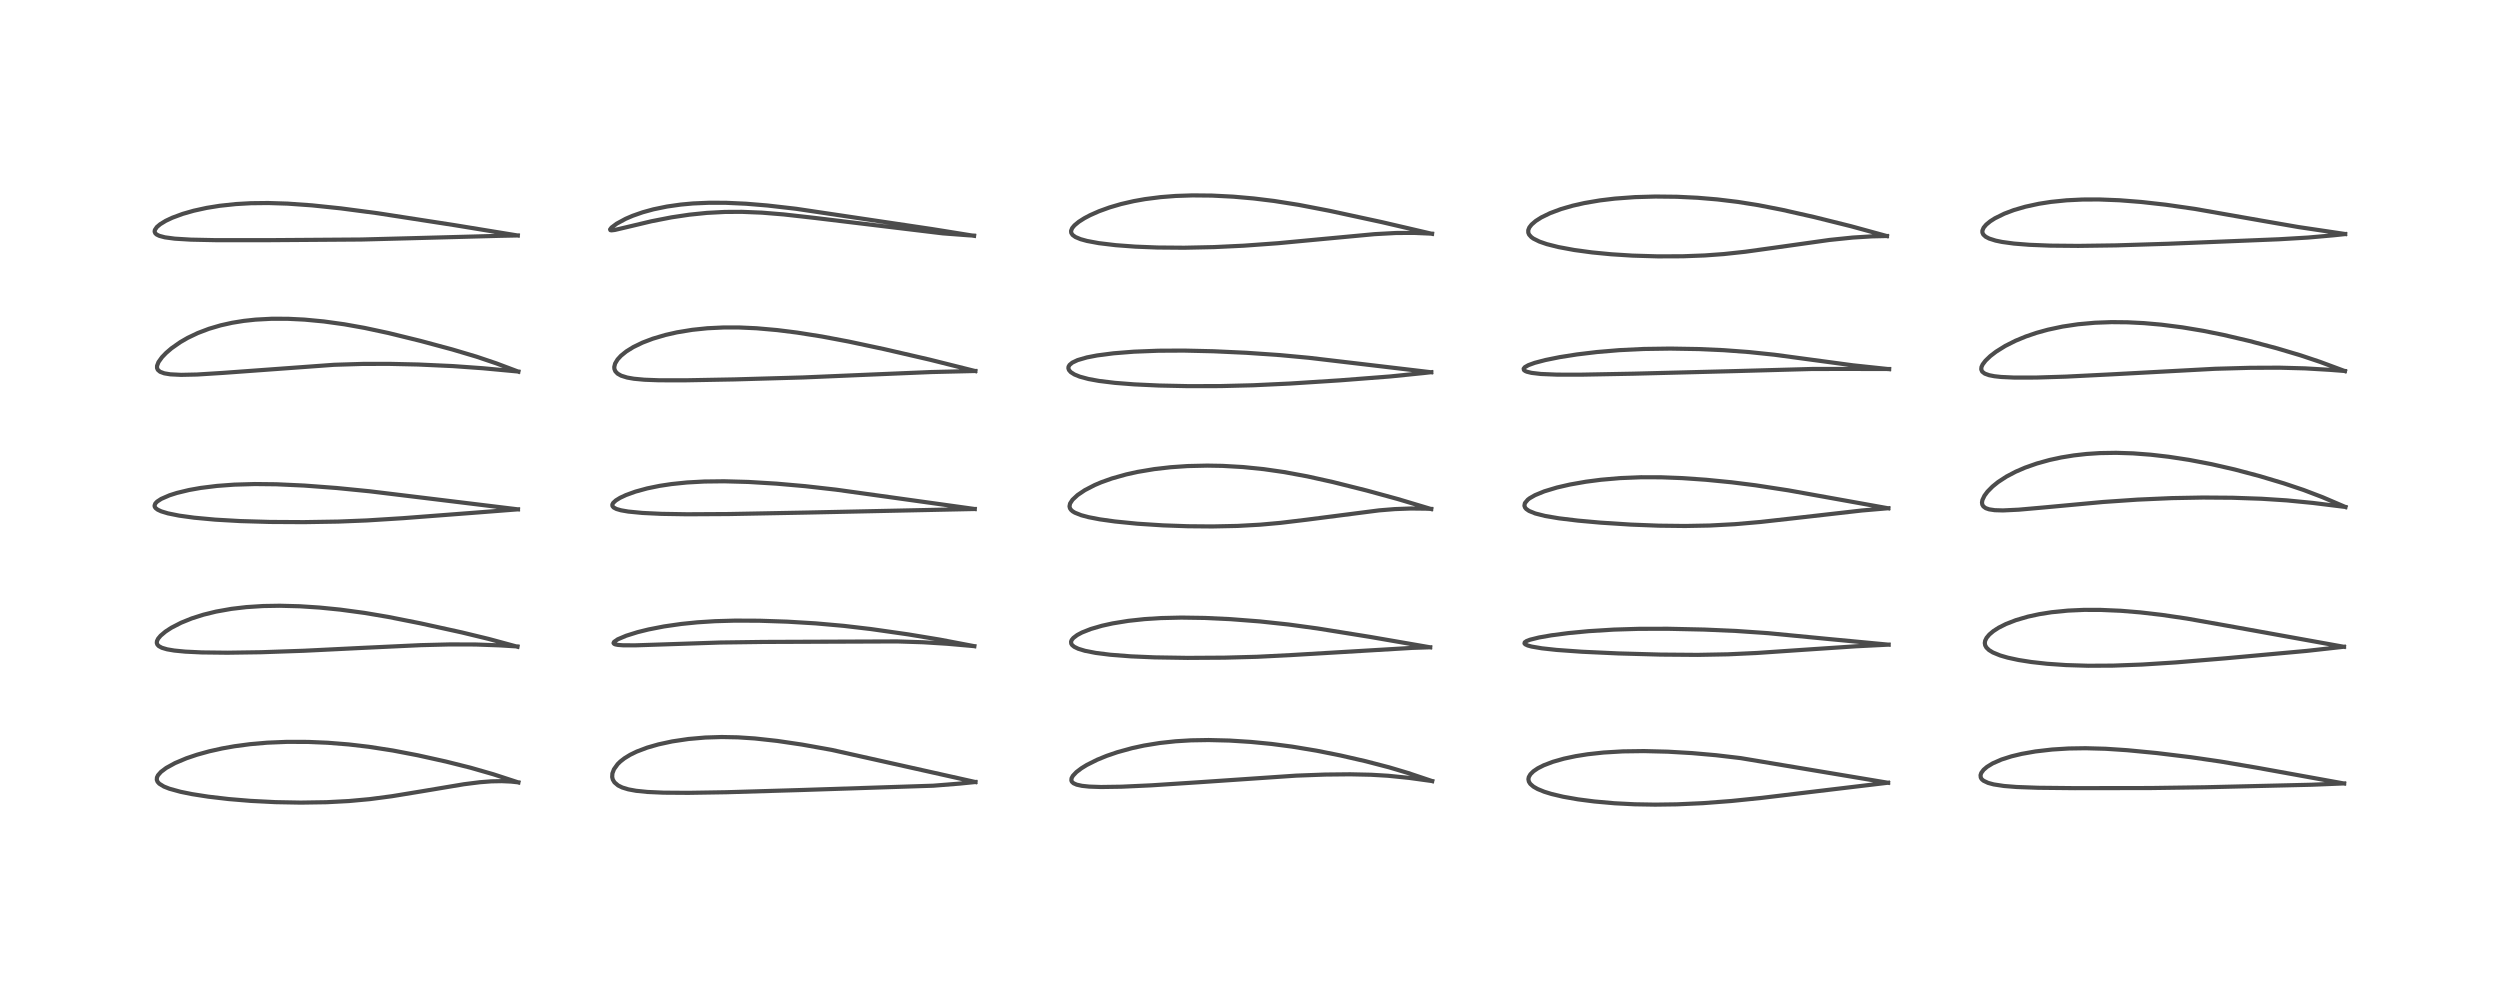 <?xml version="1.0" encoding="utf-8" standalone="no"?>
<!DOCTYPE svg PUBLIC "-//W3C//DTD SVG 1.1//EN"
  "http://www.w3.org/Graphics/SVG/1.1/DTD/svg11.dtd">
<!-- Created with matplotlib (https://matplotlib.org/) -->
<svg height="288pt" version="1.1" viewBox="0 0 720 288" width="720pt" xmlns="http://www.w3.org/2000/svg" xmlns:xlink="http://www.w3.org/1999/xlink">
 <defs>
  <style type="text/css">*{stroke-linecap:butt;stroke-linejoin:round;}</style>
 </defs>
 <g id="figure_1">
  <g id="patch_1">
   <path d="M 0 288 
L 720 288 
L 720 0 
L 0 0 
z
" style="fill:#ffffff;"/>
  </g>
  <g id="axes_1">
   <g id="line2d_1">
    <path clip-path="url(#p8d9c4501ba)" d="M 149.285 225.339 
L 142.082 222.989 
L 135.491 221.096 
L 128.428 219.325 
L 120.324 217.526 
L 113.124 216.145 
L 106.206 215.072 
L 100.46 214.399 
L 94.376 213.913 
L 88.747 213.673 
L 82.675 213.654 
L 76.946 213.892 
L 72.034 214.32 
L 67.535 214.919 
L 63.997 215.547 
L 60.275 216.376 
L 56.733 217.357 
L 53.676 218.391 
L 50.415 219.766 
L 47.883 221.158 
L 46.36 222.301 
L 45.512 223.26 
L 45.203 223.905 
L 45.156 224.582 
L 45.377 225.146 
L 45.874 225.704 
L 47.203 226.523 
L 48.793 227.153 
L 51.991 228.035 
L 55.32 228.71 
L 60 229.441 
L 65.849 230.127 
L 72.157 230.652 
L 79.294 231.016 
L 86.618 231.152 
L 94.042 231.037 
L 100.474 230.7 
L 106.465 230.152 
L 112.814 229.319 
L 121.329 227.919 
L 133.596 225.862 
L 138.195 225.281 
L 141.512 225.025 
L 144.461 224.968 
L 147.165 225.091 
L 149.29 225.315 
L 149.29 225.315 
" style="fill:none;stroke:#000000;stroke-linecap:square;stroke-opacity:0.7;stroke-width:1.2;"/>
   </g>
   <g id="line2d_2">
    <path clip-path="url(#p8d9c4501ba)" d="M 149.022 186.26 
L 140.729 184.008 
L 133.008 182.14 
L 121.058 179.513 
L 111.79 177.67 
L 105.011 176.522 
L 97.952 175.568 
L 92.036 174.977 
L 86.31 174.604 
L 80.566 174.455 
L 75.788 174.536 
L 70.964 174.845 
L 66.649 175.35 
L 62.219 176.139 
L 58.586 177.032 
L 55.238 178.098 
L 52.164 179.342 
L 49.348 180.794 
L 47.657 181.898 
L 46.262 183.073 
L 45.543 183.934 
L 45.206 184.63 
L 45.154 185.164 
L 45.317 185.633 
L 45.723 186.071 
L 46.625 186.562 
L 48.13 187.006 
L 50.192 187.359 
L 53.363 187.669 
L 58.099 187.896 
L 65.449 187.983 
L 75.171 187.842 
L 87.569 187.416 
L 104.357 186.59 
L 121.168 185.804 
L 129.544 185.593 
L 136.953 185.614 
L 143.96 185.868 
L 149.027 186.178 
L 149.027 186.178 
" style="fill:none;stroke:#000000;stroke-linecap:square;stroke-opacity:0.7;stroke-width:1.2;"/>
   </g>
   <g id="line2d_3">
    <path clip-path="url(#p8d9c4501ba)" d="M 149.175 146.693 
L 122.652 143.455 
L 106.412 141.482 
L 96.996 140.549 
L 87.657 139.842 
L 79.585 139.471 
L 73.401 139.404 
L 67.459 139.576 
L 62.511 139.941 
L 57.824 140.521 
L 54.436 141.123 
L 50.948 141.966 
L 48.824 142.643 
L 46.431 143.683 
L 45.258 144.452 
L 44.734 145.005 
L 44.509 145.615 
L 44.566 145.947 
L 44.803 146.317 
L 45.412 146.79 
L 46.448 147.271 
L 48.363 147.851 
L 51.595 148.501 
L 55.947 149.098 
L 61.984 149.656 
L 69.186 150.069 
L 77.759 150.319 
L 87.493 150.375 
L 97.426 150.215 
L 105.666 149.885 
L 116.058 149.235 
L 136.678 147.659 
L 149.165 146.689 
L 149.165 146.689 
" style="fill:none;stroke:#000000;stroke-linecap:square;stroke-opacity:0.7;stroke-width:1.2;"/>
   </g>
   <g id="line2d_4">
    <path clip-path="url(#p8d9c4501ba)" d="M 149.278 107.033 
L 142.897 104.633 
L 137.197 102.709 
L 130.273 100.649 
L 121.102 98.179 
L 111.858 95.907 
L 105.011 94.44 
L 99.184 93.399 
L 93.281 92.578 
L 87.696 92.048 
L 82.912 91.812 
L 78.247 91.803 
L 73.58 92.052 
L 70.195 92.419 
L 66.882 92.955 
L 63.561 93.695 
L 60.166 94.697 
L 56.964 95.915 
L 54.059 97.303 
L 51.904 98.549 
L 49.382 100.319 
L 47.841 101.64 
L 46.654 102.875 
L 45.648 104.277 
L 45.231 105.358 
L 45.228 105.991 
L 45.467 106.532 
L 46.105 107.071 
L 47.313 107.521 
L 49.041 107.807 
L 52.16 107.96 
L 56.753 107.86 
L 64.135 107.398 
L 96.219 105.06 
L 104.446 104.807 
L 112.016 104.79 
L 120.434 104.978 
L 130.4 105.432 
L 139.084 106.054 
L 149.282 107.004 
L 149.282 107.004 
" style="fill:none;stroke:#000000;stroke-linecap:square;stroke-opacity:0.7;stroke-width:1.2;"/>
   </g>
   <g id="line2d_5">
    <path clip-path="url(#p8d9c4501ba)" d="M 149.117 67.824 
L 130.932 64.846 
L 108.721 61.405 
L 98.148 60.009 
L 89.89 59.146 
L 82.856 58.646 
L 77.217 58.469 
L 72.232 58.527 
L 67.945 58.769 
L 63.278 59.266 
L 59.522 59.871 
L 55.802 60.686 
L 52.608 61.601 
L 49.613 62.71 
L 47.733 63.599 
L 46.121 64.582 
L 45.178 65.38 
L 44.597 66.236 
L 44.529 66.705 
L 44.733 67.198 
L 45.136 67.557 
L 45.899 67.929 
L 47.514 68.356 
L 50.322 68.734 
L 54.959 69.017 
L 62.032 69.165 
L 76.851 69.172 
L 104.099 68.978 
L 118.508 68.603 
L 143.909 67.917 
L 149.12 67.811 
L 149.12 67.811 
" style="fill:none;stroke:#000000;stroke-linecap:square;stroke-opacity:0.7;stroke-width:1.2;"/>
   </g>
   <g id="line2d_6">
    <path clip-path="url(#p8d9c4501ba)" d="M 280.928 225.226 
L 239.508 215.966 
L 230.997 214.441 
L 223.845 213.384 
L 217.416 212.677 
L 212.506 212.352 
L 207.84 212.26 
L 203.108 212.408 
L 198.242 212.833 
L 193.614 213.522 
L 189.62 214.384 
L 186.415 215.307 
L 183.369 216.46 
L 181.468 217.388 
L 179.826 218.398 
L 178.663 219.306 
L 177.885 220.066 
L 176.822 221.543 
L 176.369 222.76 
L 176.311 223.791 
L 176.492 224.524 
L 176.973 225.328 
L 178.019 226.214 
L 179.211 226.801 
L 180.948 227.334 
L 183.212 227.752 
L 186.462 228.081 
L 191.104 228.288 
L 198.234 228.339 
L 209.15 228.163 
L 230.507 227.532 
L 268.779 226.281 
L 276.382 225.676 
L 280.927 225.218 
L 280.927 225.218 
" style="fill:none;stroke:#000000;stroke-linecap:square;stroke-opacity:0.7;stroke-width:1.2;"/>
   </g>
   <g id="line2d_7">
    <path clip-path="url(#p8d9c4501ba)" d="M 280.616 186.104 
L 270.723 184.217 
L 261.579 182.704 
L 250.876 181.173 
L 242.957 180.243 
L 234.903 179.53 
L 226.773 179.041 
L 218.715 178.77 
L 211.687 178.738 
L 205.906 178.903 
L 200.848 179.227 
L 196.21 179.696 
L 191.231 180.413 
L 186.754 181.287 
L 183.61 182.066 
L 180.338 183.09 
L 177.891 184.133 
L 176.844 184.862 
L 176.698 185.197 
L 176.864 185.433 
L 177.217 185.588 
L 177.987 185.738 
L 179.432 185.844 
L 182.97 185.856 
L 191.036 185.592 
L 207.431 185.044 
L 219.815 184.877 
L 258.326 184.73 
L 265.792 184.966 
L 272.849 185.406 
L 280.61 186.091 
L 280.61 186.091 
" style="fill:none;stroke:#000000;stroke-linecap:square;stroke-opacity:0.7;stroke-width:1.2;"/>
   </g>
   <g id="line2d_8">
    <path clip-path="url(#p8d9c4501ba)" d="M 280.73 146.595 
L 256.07 143.153 
L 240.758 141.02 
L 231.876 140.014 
L 223.636 139.291 
L 215.555 138.801 
L 208.542 138.609 
L 202.836 138.676 
L 197.861 138.949 
L 193.356 139.413 
L 189.968 139.926 
L 186.404 140.656 
L 183.008 141.586 
L 180.31 142.562 
L 178.591 143.367 
L 177.369 144.119 
L 176.597 144.834 
L 176.349 145.322 
L 176.381 145.74 
L 176.731 146.163 
L 177.544 146.589 
L 178.841 146.966 
L 180.93 147.33 
L 185.03 147.728 
L 190.519 147.989 
L 197.932 148.112 
L 209.818 148.044 
L 232.17 147.62 
L 280.722 146.591 
L 280.722 146.591 
" style="fill:none;stroke:#000000;stroke-linecap:square;stroke-opacity:0.7;stroke-width:1.2;"/>
   </g>
   <g id="line2d_9">
    <path clip-path="url(#p8d9c4501ba)" d="M 280.9 106.87 
L 267.708 103.568 
L 254.657 100.552 
L 244.429 98.37 
L 236.726 96.918 
L 229.552 95.782 
L 223.848 95.066 
L 217.868 94.538 
L 212.888 94.312 
L 208.489 94.307 
L 203.729 94.536 
L 199.363 94.989 
L 194.968 95.712 
L 191.637 96.469 
L 187.984 97.551 
L 185.048 98.671 
L 182.374 99.969 
L 180.375 101.211 
L 178.857 102.437 
L 177.854 103.528 
L 177.157 104.689 
L 176.909 105.673 
L 176.949 106.263 
L 177.223 106.931 
L 177.862 107.609 
L 178.902 108.198 
L 180.62 108.736 
L 182.56 109.078 
L 185.584 109.36 
L 189.821 109.52 
L 197.333 109.53 
L 211.503 109.268 
L 231.252 108.707 
L 249.058 107.949 
L 268.249 107.147 
L 280.904 106.846 
L 280.904 106.846 
" style="fill:none;stroke:#000000;stroke-linecap:square;stroke-opacity:0.7;stroke-width:1.2;"/>
   </g>
   <g id="line2d_10">
    <path clip-path="url(#p8d9c4501ba)" d="M 280.538 67.921 
L 268.442 65.975 
L 229.247 60.127 
L 220.996 59.18 
L 214.886 58.674 
L 209.052 58.407 
L 204.241 58.392 
L 199.569 58.595 
L 196.041 58.918 
L 192.089 59.481 
L 188.174 60.289 
L 185.075 61.143 
L 182.213 62.145 
L 180.186 63.017 
L 177.616 64.41 
L 176.116 65.529 
L 175.706 66.079 
L 175.803 66.287 
L 176.121 66.34 
L 177.087 66.222 
L 180.414 65.438 
L 187.644 63.715 
L 193.4 62.593 
L 198.499 61.832 
L 203.59 61.311 
L 208.793 61.036 
L 213.667 61.01 
L 219.451 61.244 
L 225.714 61.756 
L 234.83 62.782 
L 271.479 67.205 
L 278.879 67.763 
L 280.525 67.858 
L 280.525 67.858 
" style="fill:none;stroke:#000000;stroke-linecap:square;stroke-opacity:0.7;stroke-width:1.2;"/>
   </g>
   <g id="line2d_11">
    <path clip-path="url(#p8d9c4501ba)" d="M 412.471 224.955 
L 405.482 222.61 
L 400.076 220.997 
L 393.351 219.245 
L 386.091 217.579 
L 379.185 216.198 
L 372.125 215.027 
L 366.177 214.251 
L 360.267 213.673 
L 354.073 213.28 
L 348.082 213.131 
L 343.009 213.218 
L 338.582 213.486 
L 333.971 213.986 
L 329.472 214.72 
L 326.04 215.464 
L 321.779 216.639 
L 318.717 217.689 
L 315.993 218.805 
L 313.011 220.3 
L 311.441 221.267 
L 310.001 222.361 
L 308.985 223.437 
L 308.608 224.135 
L 308.548 224.757 
L 308.697 225.127 
L 309.169 225.575 
L 310.101 225.988 
L 311.626 226.323 
L 313.709 226.541 
L 317.085 226.657 
L 323.001 226.569 
L 331.589 226.175 
L 345.131 225.296 
L 373.308 223.381 
L 381.65 223.073 
L 388.853 222.998 
L 394.89 223.13 
L 399.712 223.414 
L 405.803 224.029 
L 412.47 224.948 
L 412.47 224.948 
" style="fill:none;stroke:#000000;stroke-linecap:square;stroke-opacity:0.7;stroke-width:1.2;"/>
   </g>
   <g id="line2d_12">
    <path clip-path="url(#p8d9c4501ba)" d="M 411.888 186.425 
L 394.479 183.411 
L 379.413 180.99 
L 371.12 179.858 
L 362.844 178.969 
L 354.388 178.317 
L 347.013 177.967 
L 340.244 177.866 
L 334.293 178.005 
L 329.698 178.296 
L 324.96 178.805 
L 320.425 179.54 
L 317.39 180.21 
L 314.151 181.152 
L 311.594 182.165 
L 310.226 182.898 
L 309.127 183.732 
L 308.654 184.315 
L 308.468 184.795 
L 308.525 185.379 
L 308.782 185.787 
L 309.384 186.283 
L 310.548 186.847 
L 312.497 187.438 
L 315.584 188.04 
L 319.756 188.566 
L 325.693 189.028 
L 332.553 189.322 
L 342.014 189.472 
L 352.631 189.406 
L 362.02 189.154 
L 371.74 188.666 
L 406.725 186.591 
L 411.893 186.416 
L 411.893 186.416 
" style="fill:none;stroke:#000000;stroke-linecap:square;stroke-opacity:0.7;stroke-width:1.2;"/>
   </g>
   <g id="line2d_13">
    <path clip-path="url(#p8d9c4501ba)" d="M 412.184 146.604 
L 402.556 143.72 
L 393.595 141.266 
L 383.849 138.824 
L 376.498 137.193 
L 369.814 135.957 
L 363.946 135.112 
L 357.97 134.508 
L 352.088 134.173 
L 347.671 134.096 
L 342.024 134.226 
L 337.14 134.561 
L 332.454 135.099 
L 327.647 135.906 
L 324.391 136.625 
L 320.234 137.795 
L 317.122 138.907 
L 315.259 139.702 
L 312.428 141.168 
L 310.341 142.573 
L 308.881 143.932 
L 308.185 145 
L 308.016 145.829 
L 308.158 146.403 
L 308.478 146.867 
L 308.939 147.271 
L 309.566 147.653 
L 311.389 148.381 
L 313.495 148.944 
L 316.738 149.57 
L 321.082 150.182 
L 327.536 150.825 
L 334.929 151.303 
L 342.116 151.557 
L 349.114 151.617 
L 356.401 151.466 
L 362.96 151.104 
L 368.824 150.578 
L 376.251 149.682 
L 397.197 146.982 
L 401.702 146.619 
L 406.307 146.447 
L 410.626 146.497 
L 412.194 146.565 
L 412.194 146.565 
" style="fill:none;stroke:#000000;stroke-linecap:square;stroke-opacity:0.7;stroke-width:1.2;"/>
   </g>
   <g id="line2d_14">
    <path clip-path="url(#p8d9c4501ba)" d="M 412.2 107.212 
L 392.308 104.856 
L 376.986 103.047 
L 368.658 102.271 
L 358.94 101.601 
L 349.485 101.164 
L 340.917 100.968 
L 333.598 101.008 
L 326.534 101.285 
L 320.699 101.751 
L 315.992 102.362 
L 313.029 102.934 
L 310.351 103.711 
L 308.829 104.433 
L 308.034 105.097 
L 307.738 105.62 
L 307.692 106.06 
L 307.863 106.571 
L 308.387 107.176 
L 309.445 107.852 
L 310.973 108.475 
L 313.509 109.16 
L 316.54 109.71 
L 321.08 110.262 
L 326.654 110.698 
L 333.801 111.031 
L 342.275 111.211 
L 351.485 111.191 
L 360.899 110.957 
L 371.633 110.454 
L 385.919 109.537 
L 400.422 108.413 
L 410.16 107.421 
L 412.203 107.187 
L 412.203 107.187 
" style="fill:none;stroke:#000000;stroke-linecap:square;stroke-opacity:0.7;stroke-width:1.2;"/>
   </g>
   <g id="line2d_15">
    <path clip-path="url(#p8d9c4501ba)" d="M 412.42 67.338 
L 398.088 63.999 
L 382.885 60.707 
L 374.02 59 
L 366.929 57.877 
L 361.094 57.16 
L 355.207 56.64 
L 349.046 56.326 
L 343.433 56.272 
L 338.586 56.433 
L 334.298 56.767 
L 329.759 57.346 
L 326.504 57.928 
L 322.862 58.768 
L 319.582 59.728 
L 316.514 60.838 
L 313.94 61.979 
L 312.28 62.859 
L 310.681 63.879 
L 309.449 64.898 
L 308.79 65.691 
L 308.469 66.479 
L 308.517 67.063 
L 308.907 67.669 
L 309.74 68.269 
L 311.218 68.886 
L 313.064 69.396 
L 316.472 70.029 
L 321.368 70.615 
L 326.967 71.03 
L 333.309 71.282 
L 341.018 71.347 
L 349.655 71.163 
L 358.215 70.756 
L 368.085 70.042 
L 380.327 68.888 
L 395.861 67.436 
L 402.042 67.099 
L 407.269 67.074 
L 412.43 67.3 
L 412.43 67.3 
" style="fill:none;stroke:#000000;stroke-linecap:square;stroke-opacity:0.7;stroke-width:1.2;"/>
   </g>
   <g id="line2d_16">
    <path clip-path="url(#p8d9c4501ba)" d="M 543.762 225.438 
L 501.321 218.338 
L 494.21 217.5 
L 487.276 216.89 
L 480.355 216.486 
L 473.448 216.312 
L 467.424 216.395 
L 461.831 216.726 
L 457.282 217.221 
L 453.81 217.772 
L 450.416 218.494 
L 447.244 219.395 
L 444.592 220.406 
L 442.897 221.266 
L 441.639 222.119 
L 440.751 222.996 
L 440.289 223.807 
L 440.178 224.428 
L 440.324 225.127 
L 440.726 225.76 
L 441.636 226.554 
L 442.829 227.236 
L 444.73 228.015 
L 446.855 228.672 
L 450.188 229.459 
L 454.475 230.214 
L 459.15 230.82 
L 464.999 231.34 
L 470.778 231.634 
L 476.665 231.737 
L 482.924 231.65 
L 490.435 231.31 
L 498.67 230.682 
L 507.414 229.785 
L 522.829 227.928 
L 543.769 225.421 
L 543.769 225.421 
" style="fill:none;stroke:#000000;stroke-linecap:square;stroke-opacity:0.7;stroke-width:1.2;"/>
   </g>
   <g id="line2d_17">
    <path clip-path="url(#p8d9c4501ba)" d="M 543.92 185.666 
L 526.706 184.039 
L 509.202 182.351 
L 499.984 181.716 
L 490.829 181.315 
L 480.315 181.086 
L 471.969 181.106 
L 464.792 181.323 
L 457.504 181.775 
L 451.735 182.325 
L 446.788 182.971 
L 443.253 183.59 
L 440.659 184.234 
L 439.645 184.625 
L 439.129 184.988 
L 439.05 185.303 
L 439.267 185.561 
L 439.974 185.899 
L 441.088 186.208 
L 444.035 186.712 
L 448.325 187.18 
L 455.583 187.701 
L 466.089 188.186 
L 478.2 188.522 
L 488.897 188.607 
L 497.667 188.442 
L 505.95 188.057 
L 518.926 187.172 
L 534.604 186.127 
L 543.926 185.654 
L 543.926 185.654 
" style="fill:none;stroke:#000000;stroke-linecap:square;stroke-opacity:0.7;stroke-width:1.2;"/>
   </g>
   <g id="line2d_18">
    <path clip-path="url(#p8d9c4501ba)" d="M 543.845 146.395 
L 515.016 141.213 
L 505.546 139.758 
L 498.724 138.901 
L 491.345 138.174 
L 484.435 137.692 
L 478.449 137.461 
L 472.62 137.447 
L 466.581 137.692 
L 461.091 138.168 
L 456.74 138.734 
L 452.122 139.547 
L 448.406 140.404 
L 444.754 141.508 
L 442.094 142.604 
L 440.534 143.501 
L 440.005 143.905 
L 439.172 144.899 
L 439.027 145.653 
L 439.23 146.198 
L 439.569 146.594 
L 440.368 147.148 
L 442.142 147.875 
L 444.969 148.593 
L 448.937 149.27 
L 454.442 149.936 
L 460.948 150.521 
L 469.661 151.082 
L 477.728 151.395 
L 485.307 151.484 
L 492.429 151.35 
L 499.606 150.968 
L 506.973 150.331 
L 516.89 149.223 
L 536.178 147.024 
L 543.851 146.368 
L 543.851 146.368 
" style="fill:none;stroke:#000000;stroke-linecap:square;stroke-opacity:0.7;stroke-width:1.2;"/>
   </g>
   <g id="line2d_19">
    <path clip-path="url(#p8d9c4501ba)" d="M 544.075 106.318 
L 533.606 105.205 
L 524.877 104.028 
L 511.044 102.161 
L 503.725 101.396 
L 496.471 100.855 
L 489.372 100.533 
L 481.049 100.393 
L 473.424 100.503 
L 466.404 100.841 
L 459.96 101.381 
L 454.176 102.073 
L 449.214 102.853 
L 445.067 103.69 
L 442.008 104.496 
L 440.171 105.164 
L 439.146 105.75 
L 438.812 106.189 
L 438.892 106.559 
L 439.237 106.839 
L 439.728 107.055 
L 441.075 107.387 
L 443.784 107.705 
L 448.456 107.898 
L 455.333 107.905 
L 470.438 107.622 
L 499.755 106.874 
L 521.868 106.265 
L 532.558 106.25 
L 544.076 106.279 
L 544.076 106.279 
" style="fill:none;stroke:#000000;stroke-linecap:square;stroke-opacity:0.7;stroke-width:1.2;"/>
   </g>
   <g id="line2d_20">
    <path clip-path="url(#p8d9c4501ba)" d="M 543.442 67.989 
L 533.089 65.153 
L 522.423 62.497 
L 513.191 60.414 
L 506.379 59.085 
L 500.471 58.145 
L 494.585 57.432 
L 488.89 56.955 
L 482.931 56.669 
L 476.757 56.601 
L 470.842 56.772 
L 465.066 57.198 
L 460.768 57.716 
L 456.339 58.47 
L 452.932 59.241 
L 449.589 60.207 
L 446.422 61.388 
L 443.858 62.641 
L 442.292 63.641 
L 441.097 64.669 
L 440.45 65.503 
L 440.139 66.283 
L 440.147 67.01 
L 440.394 67.587 
L 441.032 68.29 
L 441.63 68.721 
L 443.354 69.576 
L 445.482 70.31 
L 448.813 71.153 
L 453.415 72.006 
L 458.482 72.693 
L 464.013 73.229 
L 470.137 73.616 
L 477.483 73.835 
L 484.674 73.806 
L 490.962 73.568 
L 496.461 73.169 
L 502.635 72.503 
L 511.256 71.308 
L 526.913 69.102 
L 533.618 68.411 
L 539.13 68.073 
L 543.444 67.971 
L 543.444 67.971 
" style="fill:none;stroke:#000000;stroke-linecap:square;stroke-opacity:0.7;stroke-width:1.2;"/>
   </g>
   <g id="line2d_21">
    <path clip-path="url(#p8d9c4501ba)" d="M 675.11 225.651 
L 650.184 221.137 
L 639.544 219.326 
L 631.003 218.079 
L 621.177 216.883 
L 612.604 216.055 
L 606.413 215.646 
L 600.63 215.487 
L 595.776 215.565 
L 591.011 215.86 
L 586.21 216.415 
L 582.231 217.119 
L 579.301 217.825 
L 576.423 218.745 
L 573.911 219.845 
L 572.287 220.834 
L 571.277 221.695 
L 570.606 222.601 
L 570.395 223.236 
L 570.458 223.909 
L 570.634 224.251 
L 570.828 224.49 
L 571.274 224.859 
L 572.554 225.469 
L 574.18 225.909 
L 577.144 226.361 
L 580.753 226.651 
L 586.965 226.879 
L 597.543 226.988 
L 619.33 226.955 
L 635.053 226.73 
L 665.776 226.002 
L 675.109 225.623 
L 675.109 225.623 
" style="fill:none;stroke:#000000;stroke-linecap:square;stroke-opacity:0.7;stroke-width:1.2;"/>
   </g>
   <g id="line2d_22">
    <path clip-path="url(#p8d9c4501ba)" d="M 675.063 186.28 
L 641.343 180.192 
L 629.848 178.152 
L 622.591 177.084 
L 616.441 176.371 
L 610.799 175.905 
L 604.899 175.648 
L 600.157 175.646 
L 595.569 175.853 
L 590.839 176.324 
L 587.291 176.885 
L 584.057 177.586 
L 580.586 178.599 
L 577.726 179.711 
L 575.62 180.773 
L 574.096 181.755 
L 572.926 182.742 
L 572.133 183.692 
L 571.728 184.52 
L 571.618 185.186 
L 571.733 185.856 
L 572.086 186.493 
L 572.827 187.215 
L 573.963 187.916 
L 576.039 188.768 
L 578.232 189.407 
L 581.343 190.079 
L 585.016 190.659 
L 589.561 191.164 
L 595.02 191.543 
L 601.413 191.737 
L 608.564 191.698 
L 616.929 191.389 
L 626.635 190.773 
L 640.931 189.594 
L 664.318 187.459 
L 675.068 186.261 
L 675.068 186.261 
" style="fill:none;stroke:#000000;stroke-linecap:square;stroke-opacity:0.7;stroke-width:1.2;"/>
   </g>
   <g id="line2d_23">
    <path clip-path="url(#p8d9c4501ba)" d="M 675.491 146.018 
L 668.858 143.179 
L 663.426 141.11 
L 657.723 139.198 
L 650.864 137.144 
L 643.629 135.221 
L 636.927 133.683 
L 630.472 132.448 
L 624.546 131.544 
L 619.443 130.957 
L 614.321 130.568 
L 609.458 130.412 
L 604.735 130.492 
L 600.913 130.743 
L 597.256 131.156 
L 593.634 131.746 
L 590.288 132.47 
L 586.61 133.491 
L 583.245 134.674 
L 580.531 135.845 
L 577.853 137.253 
L 575.434 138.834 
L 573.848 140.115 
L 572.394 141.589 
L 571.521 142.767 
L 570.931 144.016 
L 570.812 144.71 
L 570.9 145.325 
L 571.211 145.85 
L 571.893 146.35 
L 572.867 146.69 
L 574.481 146.933 
L 576.856 147.003 
L 581.414 146.786 
L 588.527 146.157 
L 605.663 144.571 
L 615.586 143.891 
L 625.475 143.455 
L 634.465 143.29 
L 642.975 143.353 
L 651.391 143.644 
L 658.587 144.109 
L 666.062 144.839 
L 675.483 146.004 
L 675.483 146.004 
" style="fill:none;stroke:#000000;stroke-linecap:square;stroke-opacity:0.7;stroke-width:1.2;"/>
   </g>
   <g id="line2d_24">
    <path clip-path="url(#p8d9c4501ba)" d="M 675.341 106.881 
L 668.171 104.218 
L 662.598 102.351 
L 655.806 100.328 
L 647.736 98.182 
L 640.316 96.443 
L 634.499 95.272 
L 628.5 94.273 
L 622.425 93.499 
L 617.476 93.061 
L 612.733 92.82 
L 608.115 92.774 
L 603.343 92.947 
L 598.457 93.388 
L 594.037 94.049 
L 589.765 94.96 
L 586.514 95.861 
L 583.431 96.912 
L 580.455 98.144 
L 577.495 99.64 
L 574.881 101.272 
L 573.22 102.541 
L 571.831 103.869 
L 571.006 104.956 
L 570.669 105.686 
L 570.594 106.374 
L 570.861 107.017 
L 571.624 107.608 
L 572.868 108.057 
L 574.414 108.358 
L 576.326 108.567 
L 580.145 108.743 
L 586.407 108.734 
L 594.963 108.469 
L 608.227 107.808 
L 637.923 106.211 
L 648.005 105.93 
L 656.462 105.893 
L 663.83 106.089 
L 671.027 106.515 
L 675.342 106.846 
L 675.342 106.846 
" style="fill:none;stroke:#000000;stroke-linecap:square;stroke-opacity:0.7;stroke-width:1.2;"/>
   </g>
   <g id="line2d_25">
    <path clip-path="url(#p8d9c4501ba)" d="M 675.409 67.395 
L 661.965 65.392 
L 651.388 63.556 
L 632.098 60.161 
L 623.715 58.956 
L 616.71 58.169 
L 610.392 57.673 
L 604.553 57.445 
L 599.801 57.462 
L 595.18 57.688 
L 590.689 58.143 
L 587.195 58.687 
L 583.299 59.533 
L 579.953 60.513 
L 577.266 61.528 
L 574.525 62.879 
L 573.181 63.738 
L 572.032 64.682 
L 571.289 65.565 
L 570.926 66.429 
L 570.933 66.98 
L 571.196 67.555 
L 571.878 68.182 
L 572.886 68.706 
L 574.739 69.296 
L 576.617 69.686 
L 580.013 70.148 
L 584.479 70.503 
L 590.501 70.742 
L 598.516 70.818 
L 609.468 70.667 
L 624.406 70.205 
L 656.328 68.909 
L 664.702 68.415 
L 672.128 67.761 
L 675.405 67.412 
L 675.405 67.412 
" style="fill:none;stroke:#000000;stroke-linecap:square;stroke-opacity:0.7;stroke-width:1.2;"/>
   </g>
  </g>
 </g>
 <defs>
  <clipPath id="p8d9c4501ba">
   <rect height="262.08" width="694.08" x="12.96" y="12.96"/>
  </clipPath>
 </defs>
</svg>
